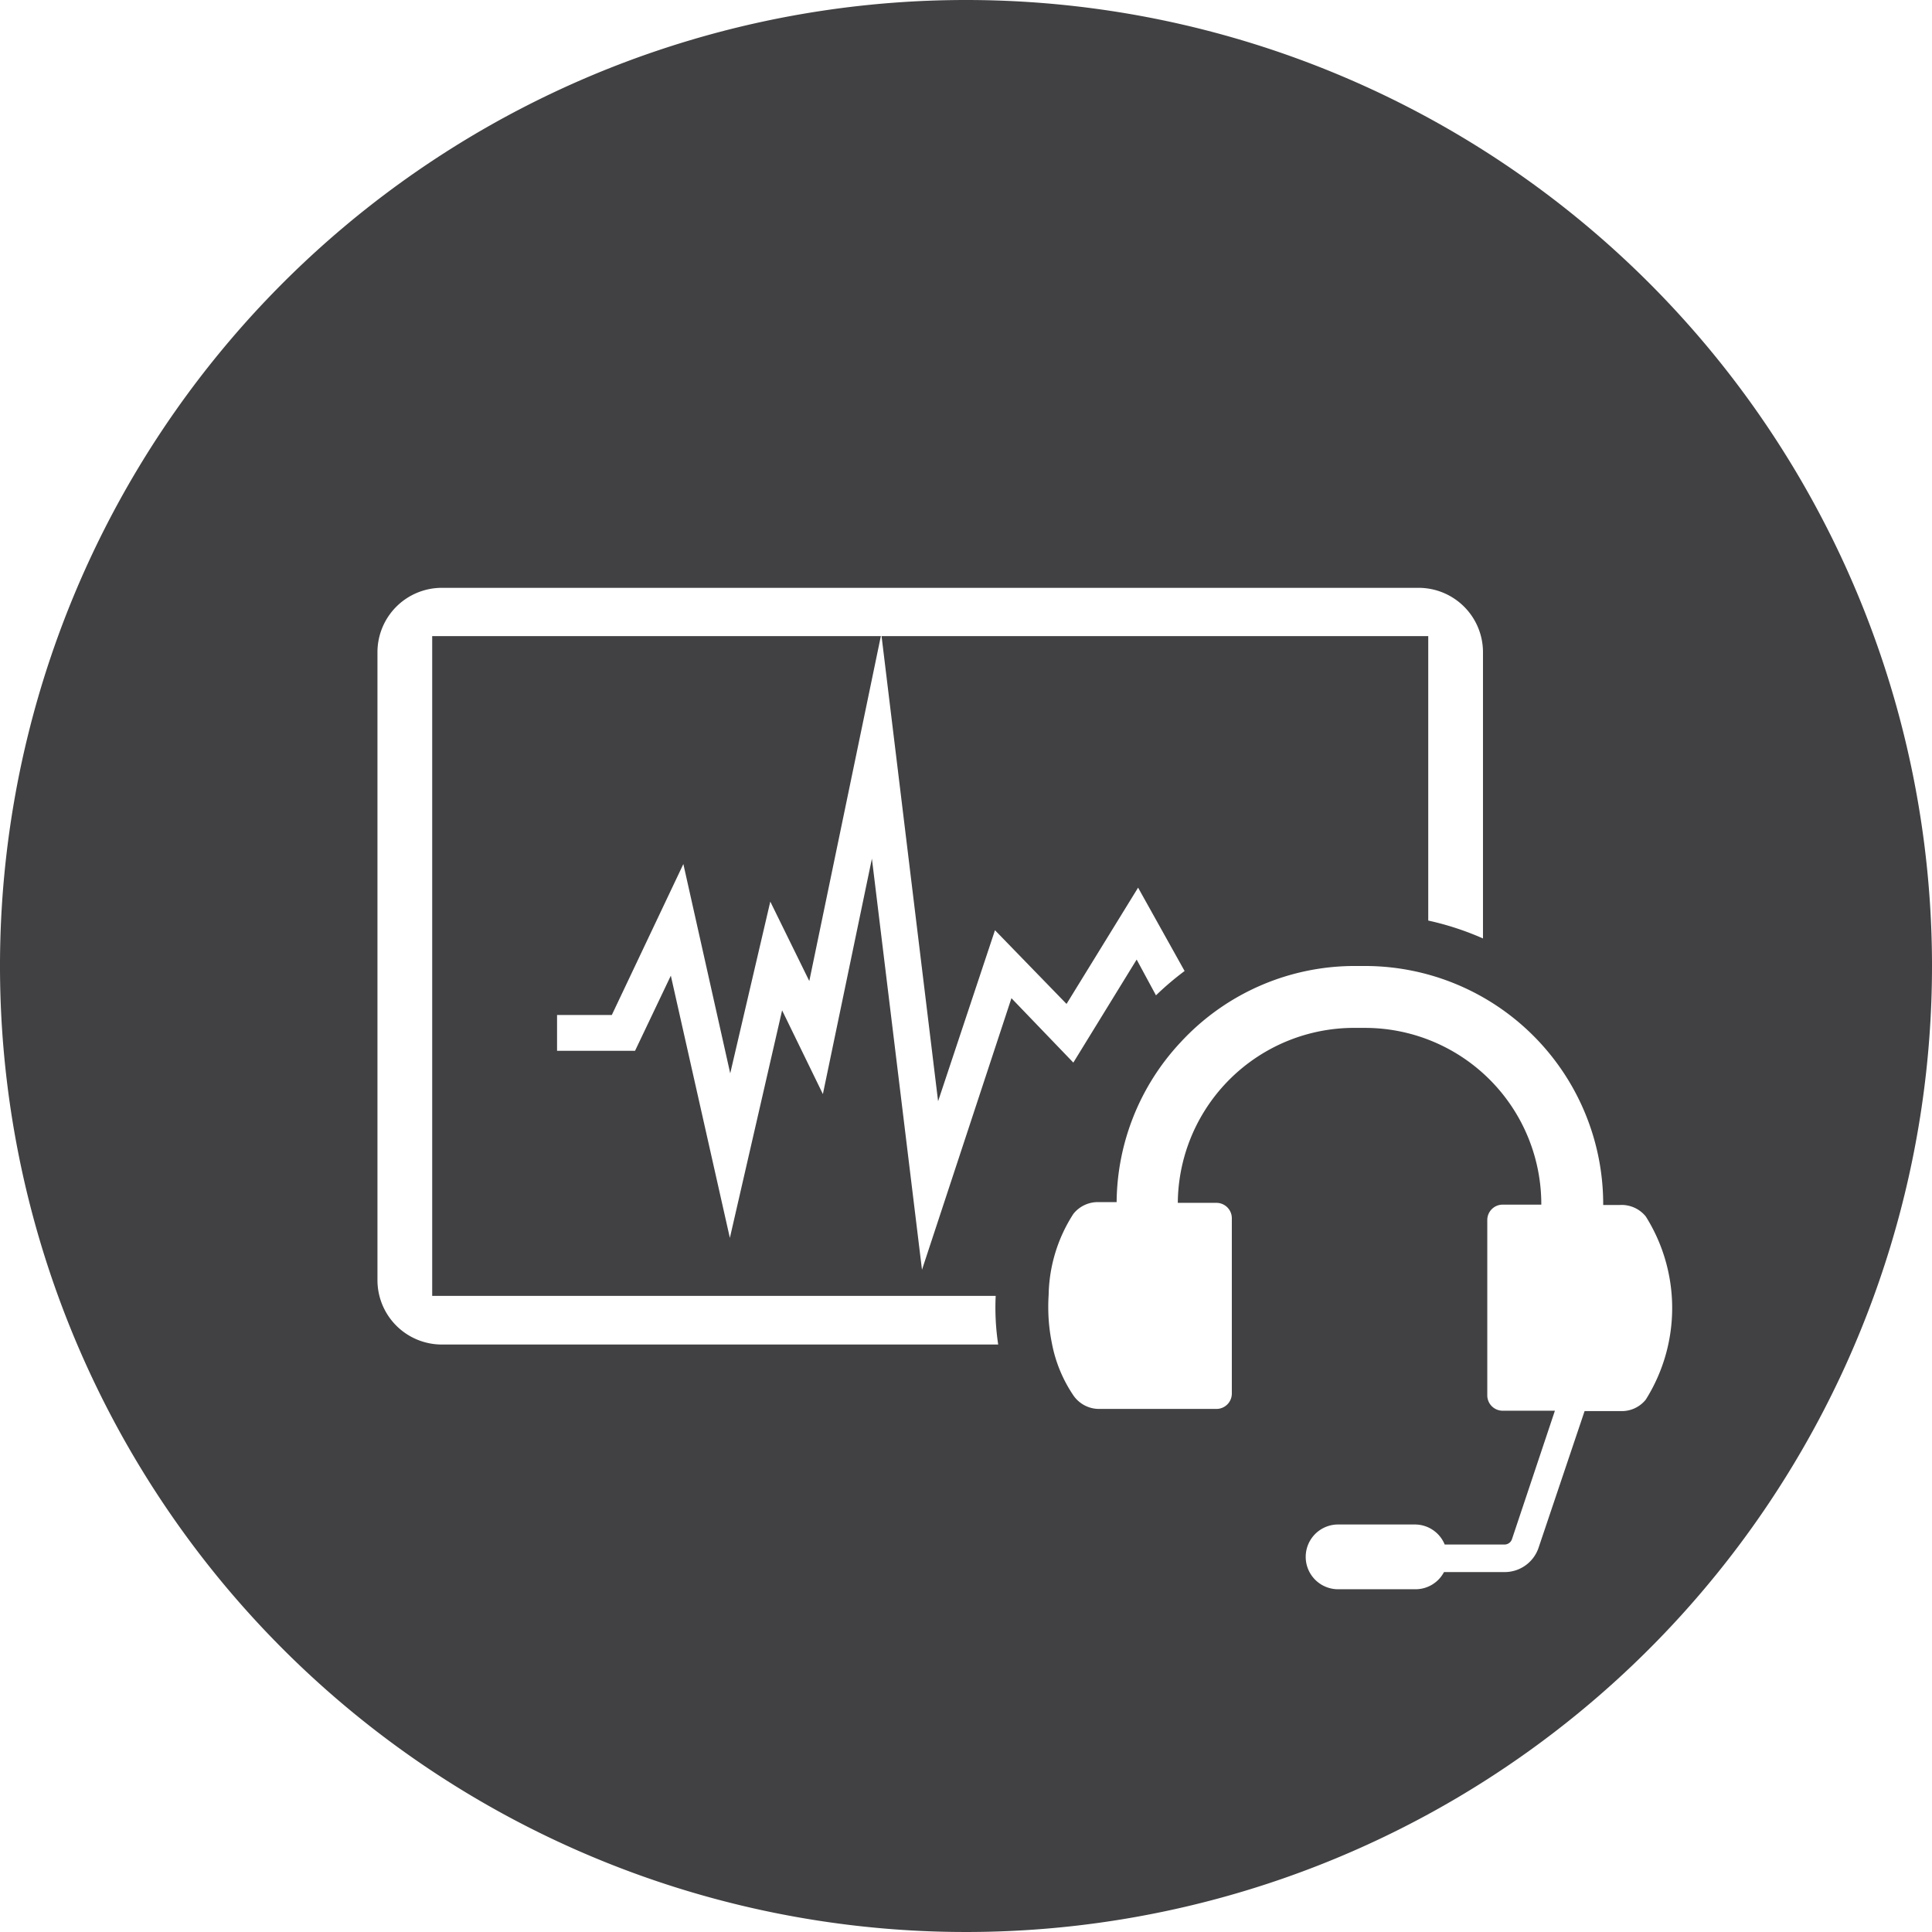 <svg id="Layer_1" data-name="Layer 1" xmlns="http://www.w3.org/2000/svg" viewBox="0 0 54 54"><defs><style>.cls-1{fill:#414042;}</style></defs><title>Management and Monitoring</title><path class="cls-1" d="M27,0A27,27,0,1,0,54,27,27,27,0,0,0,27,0ZM12.08,17.78V36.22H27.83a6.86,6.86,0,0,0,.07,1.36H12.35a1.8,1.8,0,0,1-1.8-1.8V18.23a1.8,1.8,0,0,1,1.8-1.8h27.3a1.8,1.8,0,0,1,1.8,1.8v8a8.06,8.06,0,0,0-1.53-.5V17.78H24.64l1.58,13L27.81,26l2,2.06,2-3.25,1.3,2.33a8.21,8.21,0,0,0-.8.68l-.54-1L30,29.7l-1.73-1.8-2.5,7.59L24.37,24,23,30.58l-1.14-2.34L20.4,34.6l-1.65-7.33-1,2.1H15.57v-1H17.1l2-4.22L20.41,30l1.12-4.8,1.09,2.22,2-9.64ZM46,39.12a.86.86,0,0,1-.71.32h-1L43,43.27a1,1,0,0,1-.94.67h-1.7a.9.9,0,0,1-.8.48H37.4a.9.9,0,1,1,0-1.81h2.15a.9.9,0,0,1,.83.56h1.67a.22.22,0,0,0,.21-.15l1.2-3.59H42a.43.43,0,0,1-.43-.44l0-4.89a.43.43,0,0,1,.44-.43h1.07a4.93,4.93,0,0,0-4.9-4.94h-.26a4.93,4.93,0,0,0-5,4.89H34a.43.43,0,0,1,.43.44l0,4.89a.43.43,0,0,1-.44.43H30.73A.87.87,0,0,1,30,39a3.89,3.89,0,0,1-.6-1.46h0a5.09,5.09,0,0,1-.09-.67h0a5.31,5.31,0,0,1,0-.68h0A4.31,4.31,0,0,1,30,33.93a.87.87,0,0,1,.72-.33h.49A6.62,6.62,0,0,1,33,29.13h0A6.62,6.62,0,0,1,37.94,27h.26a6.66,6.66,0,0,1,6.61,6.68h.46A.87.87,0,0,1,46,34,4.81,4.81,0,0,1,46,39.12Z"/></svg>

